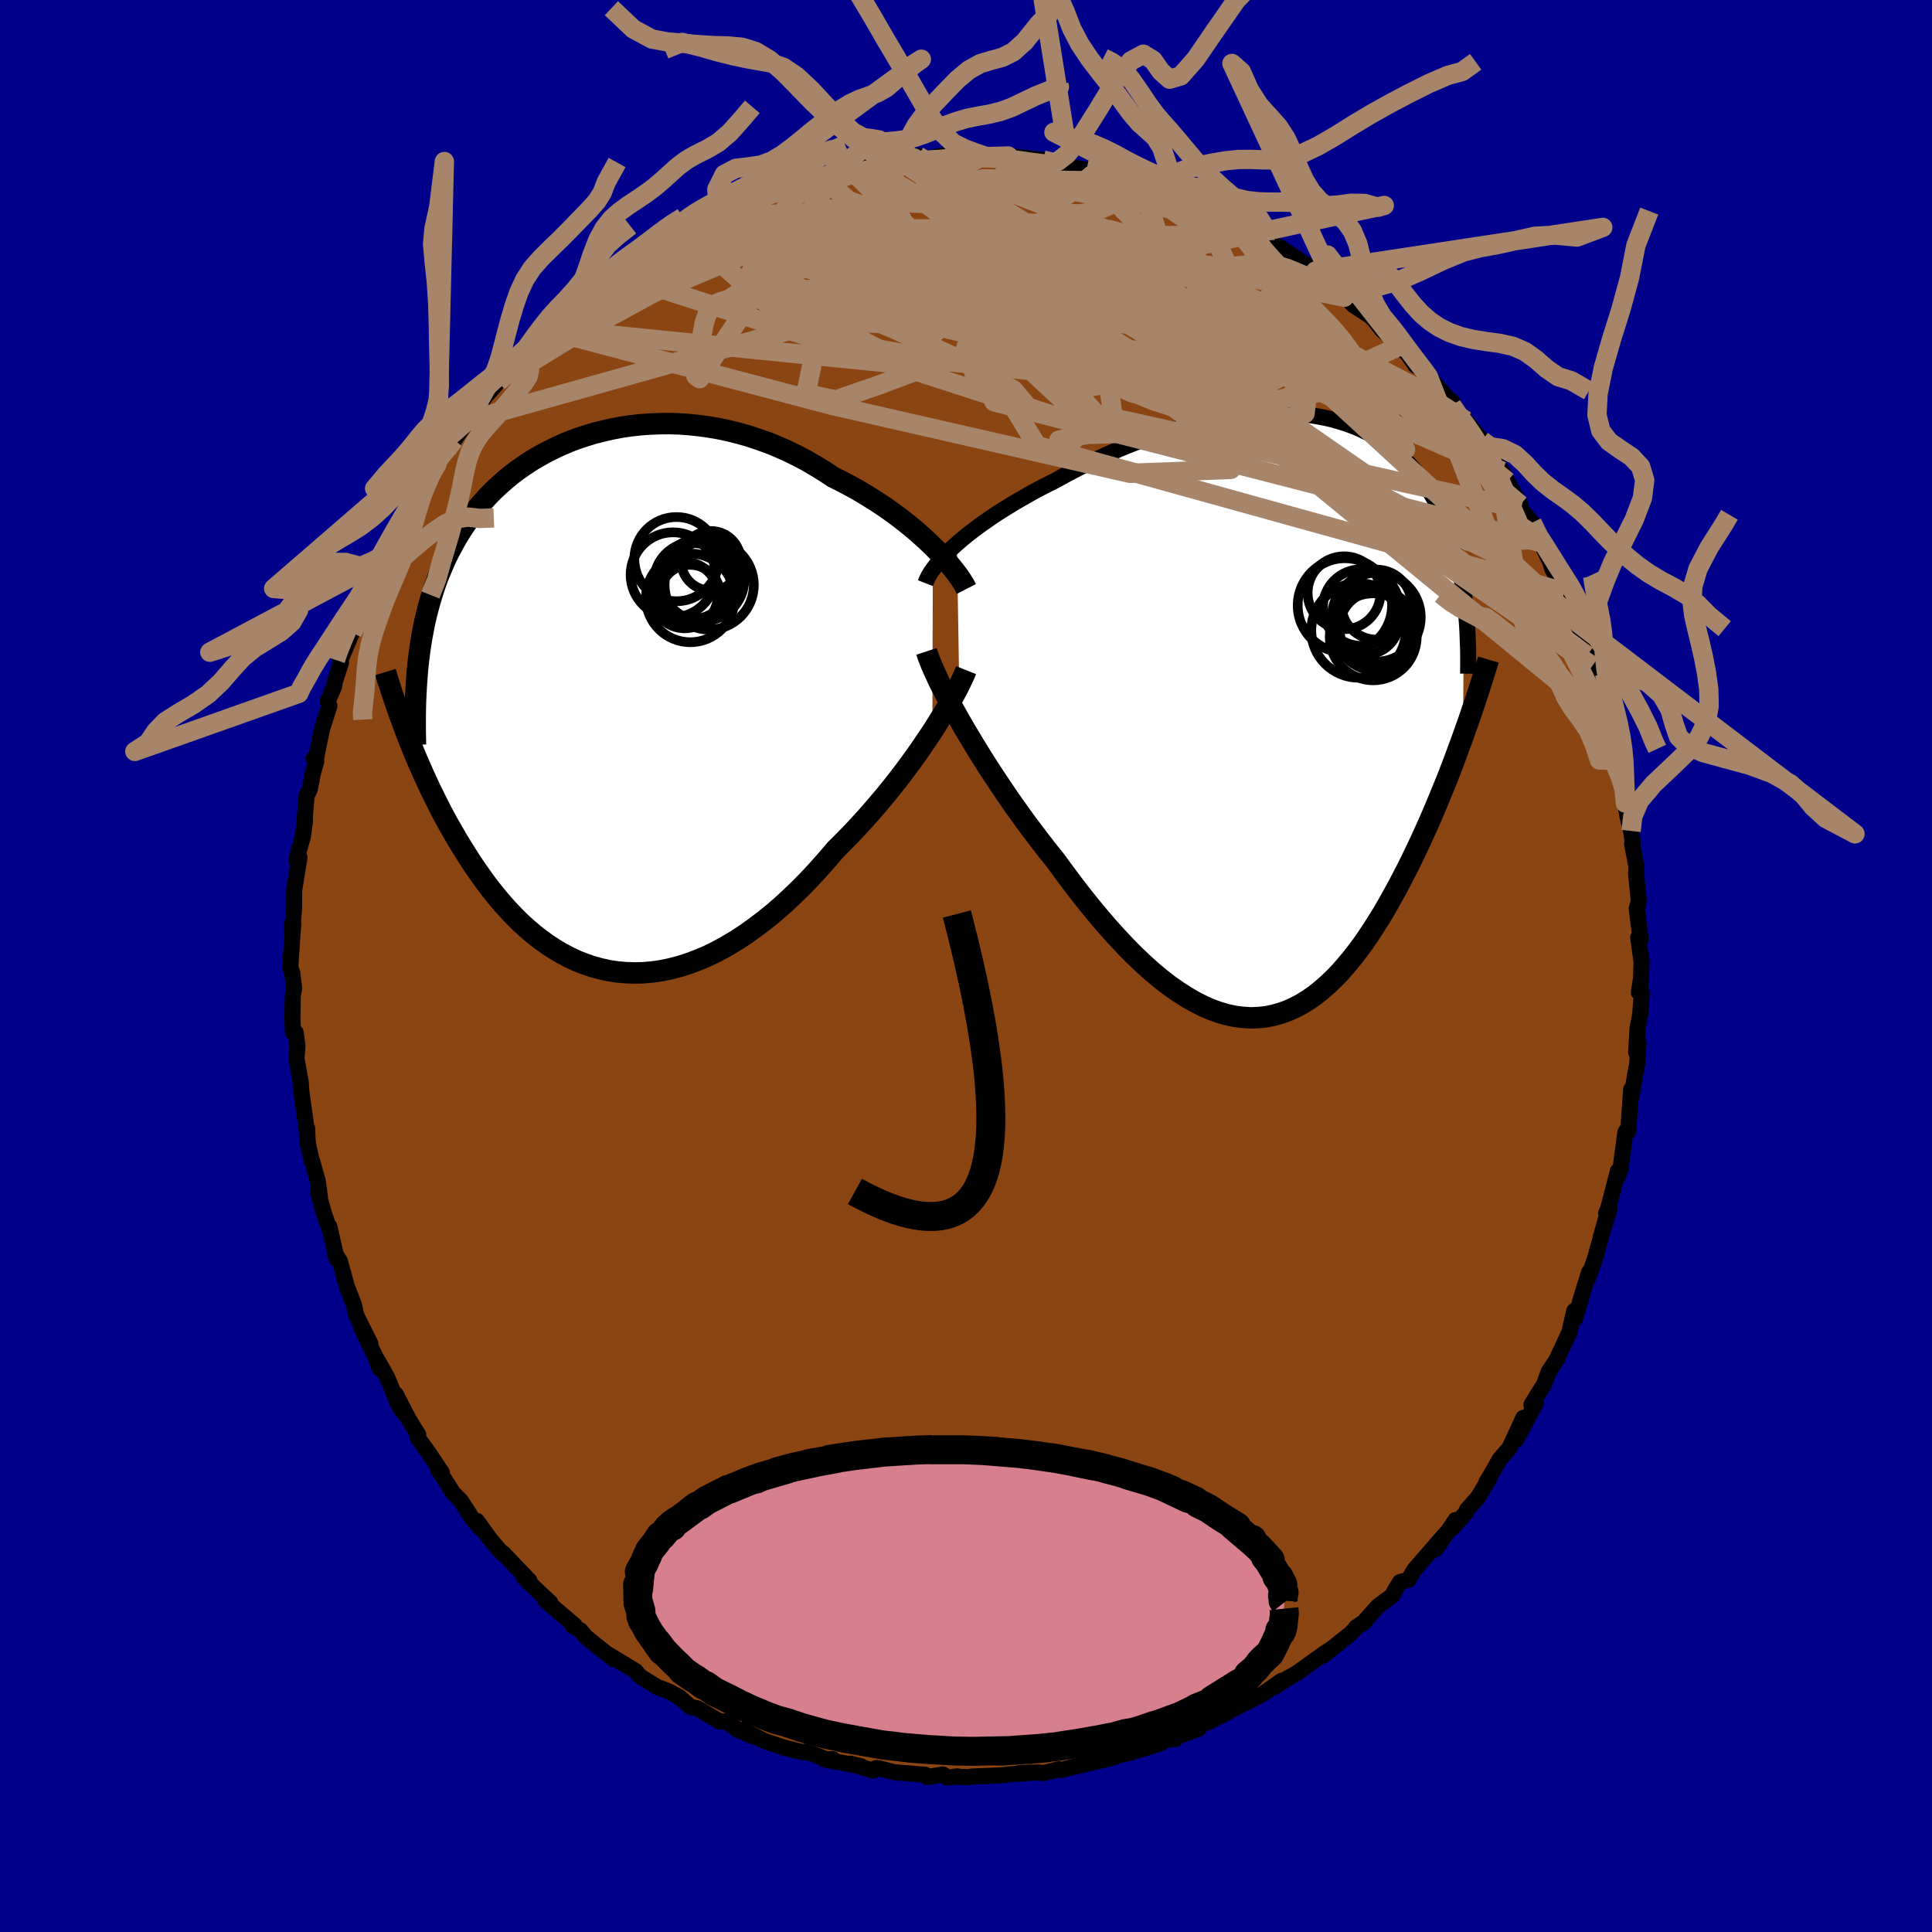 
  <svg viewBox="-100 -100 200 200" xmlns="http://www.w3.org/2000/svg" width="500" height="500" id="face-svg">
    <defs>
      <clipPath id="leftEyeClipPath">
        <polyline points="34.29,-16.09 33.76,-16.6 33.2,-17.11 32.62,-17.63 32.01,-18.14 31.38,-18.65 30.73,-19.15 30.05,-19.65 29.36,-20.14 28.64,-20.62 27.9,-21.09 27.15,-21.55 26.39,-22 25.6,-22.43 24.81,-22.85 24,-23.25 23.09,-23.85 22.16,-24.42 21.22,-24.97 20.25,-25.48 19.27,-25.96 18.28,-26.4 17.28,-26.81 16.26,-27.17 15.24,-27.51 14.21,-27.8 13.18,-28.06 12.15,-28.28 11.11,-28.46 10.08,-28.6 9.04,-28.71 8.02,-28.78 7,-28.81 5.99,-28.8 4.99,-28.76 4,-28.69 3.02,-28.58 2.05,-28.44 1.11,-28.26 0.18,-28.05 -0.74,-27.82 -1.63,-27.55 -2.51,-27.26 -3.36,-26.94 -4.19,-26.59 -5,-26.21 -5.79,-25.81 -6.55,-25.39 -7.29,-24.95 -8,-24.48 -8.69,-24 -9.35,-23.5 -9.99,-22.97 -10.6,-22.43 -11.19,-21.88 -11.75,-21.31 -12.28,-20.72 -12.8,-20.12 -13.28,-19.51 -13.75,-18.88 -14.19,-18.25 -14.61,-17.6 -15.01,-16.95 -15.38,-16.28 -15.74,-15.61 -16.08,-14.93 -16.39,-14.23 -16.69,-13.53 -16.98,-12.82 -17.24,-12.09 -17.48,-11.36 -17.71,-10.61 -17.92,-9.86 -18.12,-9.09 -18.3,-8.32 -18.46,-7.53 -18.61,-6.73 -18.74,-5.93 -18.86,-5.11 -18.96,-4.29 -20.2,3.27 -19.93,3.96 -19.65,4.66 -19.36,5.37 -19.06,6.09 -18.74,6.81 -18.42,7.54 -18.08,8.28 -17.74,9.02 -17.37,9.76 -17,10.51 -16.62,11.26 -16.22,12.01 -15.81,12.76 -15.38,13.5 -14.95,14.25 -14.49,15 -14.02,15.75 -13.54,16.51 -13.04,17.25 -12.52,17.99 -11.99,18.73 -11.44,19.45 -10.87,20.16 -10.28,20.86 -9.67,21.54 -9.05,22.19 -8.41,22.83 -7.74,23.44 -7.06,24.02 -6.36,24.57 -5.64,25.09 -4.91,25.57 -4.15,26.02 -3.38,26.43 -2.59,26.8 -1.78,27.12 -0.96,27.4 -0.12,27.63 0.74,27.82 1.61,27.95 2.49,28.03 3.39,28.06 4.3,28.04 5.22,27.96 6.15,27.83 7.09,27.64 8.04,27.39 9,27.09 9.96,26.73 10.93,26.32 11.9,25.85 12.87,25.32 13.85,24.74 14.82,24.11 15.79,23.42 16.76,22.69 17.73,21.91 18.69,21.08 19.64,20.2 20.58,19.29 21.51,18.34 22.43,17.35 23.33,16.33 24.22,15.29 24.99,14.52 25.76,13.74 26.51,12.94 27.25,12.13 27.98,11.31 28.69,10.48 29.39,9.65 30.07,8.81 30.73,7.97 31.37,7.13 31.99,6.29 32.59,5.46 33.16,4.64 33.71,3.83 34.24,3.04" />
      </clipPath>
      <clipPath id="rightEyeClipPath">
        <polyline points="-33.35,-17.75 -32.83,-18.2 -32.28,-18.65 -31.7,-19.1 -31.1,-19.55 -30.47,-20 -29.82,-20.45 -29.15,-20.9 -28.45,-21.34 -27.74,-21.78 -27,-22.22 -26.25,-22.65 -25.49,-23.08 -24.71,-23.5 -23.91,-23.91 -23.11,-24.31 -22.19,-24.82 -21.25,-25.32 -20.3,-25.81 -19.33,-26.28 -18.35,-26.74 -17.35,-27.19 -16.35,-27.62 -15.34,-28.03 -14.32,-28.42 -13.3,-28.78 -12.28,-29.13 -11.25,-29.46 -10.23,-29.75 -9.21,-30.03 -8.2,-30.28 -7.19,-30.5 -6.19,-30.7 -5.19,-30.86 -4.21,-31 -3.25,-31.11 -2.29,-31.2 -1.35,-31.25 -0.43,-31.27 0.48,-31.26 1.37,-31.23 2.24,-31.16 3.09,-31.07 3.92,-30.94 4.72,-30.79 5.51,-30.61 6.27,-30.39 7.01,-30.16 7.73,-29.89 8.42,-29.6 9.08,-29.28 9.73,-28.94 10.34,-28.57 10.94,-28.18 11.51,-27.76 12.05,-27.32 12.57,-26.87 13.07,-26.39 13.55,-25.89 14,-25.38 14.43,-24.85 14.84,-24.3 15.23,-23.74 15.59,-23.17 15.94,-22.58 16.27,-21.99 16.59,-21.38 16.88,-20.76 17.16,-20.12 17.42,-19.47 17.67,-18.81 17.89,-18.13 18.11,-17.44 18.3,-16.74 18.48,-16.03 18.65,-15.31 18.8,-14.58 18.93,-13.83 19.06,-13.08 19.16,-12.32 19.03,2.24 18.71,3.11 18.39,3.98 18.06,4.87 17.72,5.76 17.37,6.66 17,7.56 16.63,8.47 16.25,9.38 15.86,10.3 15.46,11.22 15.05,12.13 14.63,13.05 14.2,13.96 13.77,14.86 13.32,15.77 12.85,16.68 12.38,17.58 11.89,18.48 11.39,19.38 10.88,20.27 10.35,21.14 9.81,21.99 9.26,22.83 8.7,23.65 8.12,24.43 7.53,25.19 6.92,25.92 6.31,26.62 5.67,27.28 5.03,27.89 4.37,28.47 3.7,29 3.01,29.48 2.32,29.91 1.6,30.28 0.88,30.61 0.14,30.87 -0.61,31.08 -1.37,31.23 -2.14,31.31 -2.93,31.34 -3.73,31.29 -4.54,31.19 -5.36,31.02 -6.19,30.78 -7.03,30.48 -7.88,30.11 -8.74,29.67 -9.61,29.17 -10.49,28.6 -11.38,27.98 -12.27,27.29 -13.17,26.54 -14.07,25.73 -14.98,24.86 -15.89,23.94 -16.8,22.97 -17.72,21.95 -18.63,20.89 -19.55,19.78 -20.46,18.64 -21.37,17.46 -22.27,16.25 -23.17,15.02 -23.92,14.09 -24.65,13.15 -25.38,12.19 -26.11,11.22 -26.82,10.24 -27.52,9.26 -28.2,8.27 -28.87,7.28 -29.53,6.29 -30.17,5.31 -30.79,4.33 -31.39,3.36 -31.96,2.41 -32.52,1.48 -33.05,0.56" />
      </clipPath>
      <filter id="fuzzy">
        <feTurbulence id="turbulence" baseFrequency="0.05" numOctaves="3" type="noise" result="noise" />
        <feDisplacementMap in="SourceGraphic" in2="noise" scale="2" />
      </filter>
      <linearGradient id="rainbowGradient" x1="0%" y1="0%" x2="100%" y2="0%">
        <stop offset="0%" style="stop-color: rgb(233, 236, 239); stop-opacity: 1" />
        <stop offset="50%" style="stop-color: rgb(123, 104, 238); stop-opacity: 1" />
        <stop offset="100%" style="stop-color: rgb(144, 238, 144); stop-opacity: 1" />
      </linearGradient>
    </defs>
    <rect x="-100" y="-100" width="100%" height="100%" fill="rgb(0, 0, 139)" />
    <polyline id="faceContour" points="69.88,1.27 69.65,2.73 69.76,2.03 69.95,2.81 69.79,5.06 69.52,6.42 69.37,8.94 69.62,8.01 69.48,10.16 69.24,11.42 68.89,13.52 68.86,12.78 68.55,17.12 68.47,16.9 68.26,17.2 67.75,21.04 67.45,21.86 67.49,21.22 66.47,25.14 66.27,25.59 66.62,25.14 65.71,28.06 66.24,26.22 65.09,30.36 64.37,32.37 64.37,32.16 64.5,31.7 63.86,33.76 63.04,36.51 62.96,35.71 62.47,37.89 61.13,40.76 61.2,40.67 60.32,41.99 59.85,43.3 59.19,44.34 58.53,45.43 58.99,45.26 56.95,49.03 57.69,46.78 56.26,49.89 55.25,51.05 54.37,52.61 53.86,53.46 54.17,53.04 53.03,54.97 51.85,56.3 51.75,56.59 50.29,58.22 50.67,57.36 48.64,60.36 49.7,58.71 46.46,62.44 46.22,62.81 45.8,63.54 44.93,63.77 44.37,64.68 44.13,65.18 42.65,66.27 41.02,68.09 41.31,67.84 40.38,68.46 40.29,68.63 39.69,69.21 36.94,71.4 37.71,70.76 37.13,71.13 34.22,73.22 33.21,73.78 31.99,74.6 32.67,73.99 31.12,75.08 30.63,75.41 29.55,75.96 26.92,77.29 27.25,77.18 25.12,78.23 24.36,78.56 24.07,78.96 21.63,79.85 21.66,80.02 21.25,80.02 19.27,80.49 20.2,80.45 16.89,81.47 15.66,81.72 15.28,81.91 14.48,82.13 11.6,82.8 11.82,82.73 9.82,83.24 9.63,83.15 8.04,83.55 7.54,83.49 5.59,83.53 6.77,83.52 4.65,83.67 3.73,83.78 0.55,83.91 0.29,83.97 -0.63,83.94 -0.92,83.89 -1.93,84.02 -2.4,83.69 -4.02,83.96 -4.24,83.72 -7.43,83.46 -9.02,83.05 -9.32,83.03 -9.61,83.3 -11.96,82.58 -10.85,82.85 -14.59,82.16 -13.79,82.11 -14.54,82.1 -15.64,81.65 -16.6,81.33 -16.86,81.4 -18.84,80.91 -20.83,80.24 -23.13,79.07 -22.05,79.74 -23.72,79.02 -24.07,78.69 -24.89,78.19 -25.51,78.21 -27.77,76.86 -28.53,76.7 -29.66,75.69 -30.73,75.11 -31.91,74.65 -31.99,74.63 -33.75,73.53 -34.21,72.98 -36.94,71.33 -36.46,71.76 -38.32,70.29 -38.78,69.92 -39.37,69.43 -39.91,68.78 -40.71,68.31 -40.52,68.25 -43.55,65.67 -43.03,65.9 -44.1,64.91 -45.73,63.34 -45.19,63.64 -47.92,60.78 -48.04,60.77 -49.2,59.42 -50.63,57.44 -50,58.42 -50.38,58.06 -51.1,57.21 -52.28,55.37 -53.1,54.55 -54.28,52.68 -54.65,52.17 -54.26,52.45 -55.5,50.58 -56.77,48.8 -56.71,48.51 -57.63,47.04 -59.03,44.34 -58.04,46.46 -58.71,45.53 -59.93,42.57 -61,40.68 -60.73,41.61 -61.16,40.4 -62.62,37.4 -61.65,39.11 -63.13,36.15 -63.36,35.06 -64.1,33.16 -64.82,30.54 -65.32,29.77 -65.14,30.34 -65.9,26.98 -65.9,27.23 -66.48,25.58 -67.08,23.4 -66.88,23.9 -67.11,22.23 -67.83,19.73 -68.11,18.47 -68.16,17.96 -68.2,16.82 -68.24,17.02 -68.81,12.94 -68.86,12.07 -69.23,10.02 -69.31,9.51 -69.2,8.32 -69.39,6.89 -69.67,6.88 -69.73,5.45 -69.69,3.07 -69.55,2.28 -69.75,0.68 -69.94,0.21 -69.88,-1 -69.64,-4.42 -69.75,-4.45 -69.76,-3.47 -69.56,-5.95 -69.55,-7.84 -69.13,-10.47 -68.99,-11.22 -69.33,-10.99 -68.66,-13.34 -68.43,-14.99 -68.45,-15.39 -68.26,-17.62 -67.93,-18.3 -67.59,-20.05 -67.26,-21.18 -67.53,-21.45 -67.29,-21.46 -66.66,-24.55 -65.9,-26.92 -66.07,-27.41 -65.41,-28.93 -65.34,-29.42 -64.7,-31.42 -64.77,-31.65 -63.51,-34.63 -63.53,-34.5 -63.28,-35.86 -62.75,-36.55 -61.3,-39.63 -61.01,-40.32 -61,-40.7 -61.04,-40.88 -60.51,-41.93 -59.48,-43.6 -58.48,-45.26 -57.84,-46.7 -56.78,-48.59 -56.24,-49.67 -55.57,-50.82 -55.73,-50.41 -54.76,-51.97 -54.47,-52.64 -53.24,-53.92 -52.97,-54.46 -52.85,-54.66 -51.75,-56.18 -51.59,-56.45 -50.04,-58.49 -50.41,-58.21 -48.42,-60.48 -47.49,-60.96 -46.07,-62.65 -46.28,-62.58 -46.72,-62.32 -45.35,-63.7 -42.75,-65.92 -43.18,-65.79 -42.52,-66.24 -41.65,-66.98 -39.86,-68.46 -39.88,-68.71 -36.82,-71.44 -37.21,-70.9 -36.17,-71.59 -34.76,-72.54 -33.4,-73.62 -35.02,-72.48 -32.34,-74.48 -31.23,-75.25 -30.13,-75.43 -28.8,-76.17 -29.41,-76.23 -28.39,-76.7 -27.48,-76.88 -25.66,-78.04 -25.7,-78.19 -23.94,-78.7 -22.58,-79.44 -21.36,-79.94 -19.95,-80.21 -19.51,-80.67 -17.47,-81.19 -16.44,-81.68 -17.79,-81.06 -13.51,-82.13 -14.78,-81.83 -12.18,-82.7 -10.67,-83.01 -9.99,-83.12 -10.27,-82.89 -8.42,-83.42 -8.15,-83.15 -6.76,-83.31 -5.39,-83.65 -4.97,-83.86 -4.11,-83.54 -2.48,-83.88 -2.85,-83.75 1.41,-83.68 0.17,-84.04 2.13,-83.79 2.88,-83.79 4.82,-83.51 4.37,-83.85 6.2,-83.64 7.99,-83.43 9.83,-82.92 8.77,-83.2 9.09,-83.05 12.47,-82.41 13.11,-82.49 14.04,-82.15 15.6,-81.73 16.24,-81.4 18.21,-81 17.55,-81.19 20,-80.31 19.06,-80.54 21.01,-80.15 21.89,-79.45 23.31,-79.11 24.35,-78.75 24.75,-78.44 27.52,-77.22 27.46,-77.09 29.12,-76.23 29.75,-75.92 30.62,-75.7 30.94,-75.11 32.62,-74.33 34.44,-73.01 33.37,-73.83 36.46,-71.72 35.3,-72.26 36.18,-71.94 39.16,-69.23 38.46,-69.93 39.14,-69.44 40.1,-68.42 41.78,-67.32 42.23,-66.91 43.09,-65.81 45.7,-63.67 44.82,-64.14 45.71,-63.35 46.54,-62.15 47.48,-61.63 47.86,-61.03 49.94,-58.67 50.34,-58.39 49.6,-58.78 51.31,-56.69 51.74,-56.45 53.42,-54.38 54.21,-52.88 53.84,-53.6 55.49,-51.23 56.04,-50.17 57.38,-47.74 57.47,-47.32 57.35,-47.39 58.6,-45.89 59.48,-43.84 59.45,-43.95 60.5,-41.78 60.67,-41.15 61.95,-38.72 61.63,-39.45 62.81,-37.12 62.55,-37.57 63.7,-34.29 63.55,-35.35 64.19,-32.57 64.28,-32.15 64.84,-31.07 65.39,-29.07 65.42,-28.87 65.55,-28.41 66.66,-25.05 67.02,-24 67.48,-20.94 67.7,-21.26 67.62,-20.29 68.01,-19.54 68.25,-18.67 68.26,-16.86 68.49,-15.4 68.85,-13.98 69.01,-12.9 68.96,-12.6 69.4,-10.31 69.36,-9.59 69.63,-6.93 69.6,-6.52 69.43,-5.93 69.84,-2.74 69.59,-2.93 69.93,-0.44 69.88,1.27 69.65,2.73" fill="rgb(139, 69, 19)" stroke="black" stroke-width="1.667" stroke-linejoin="round" filter="url(#fuzzy)" />
    <g transform="translate(32.41 -25.97)">
      <polyline id="rightCountour" points="-33.35,-17.75 -32.83,-18.2 -32.28,-18.65 -31.7,-19.1 -31.1,-19.55 -30.47,-20 -29.82,-20.45 -29.15,-20.9 -28.45,-21.34 -27.74,-21.78 -27,-22.22 -26.25,-22.65 -25.49,-23.08 -24.71,-23.5 -23.91,-23.91 -23.11,-24.31 -22.19,-24.82 -21.25,-25.32 -20.3,-25.81 -19.33,-26.28 -18.35,-26.74 -17.35,-27.19 -16.35,-27.62 -15.34,-28.03 -14.32,-28.42 -13.3,-28.78 -12.28,-29.13 -11.25,-29.46 -10.23,-29.75 -9.21,-30.03 -8.2,-30.28 -7.19,-30.5 -6.19,-30.7 -5.19,-30.86 -4.21,-31 -3.25,-31.11 -2.29,-31.2 -1.35,-31.25 -0.43,-31.27 0.48,-31.26 1.37,-31.23 2.24,-31.16 3.09,-31.07 3.92,-30.94 4.72,-30.79 5.51,-30.61 6.27,-30.39 7.01,-30.16 7.73,-29.89 8.42,-29.6 9.08,-29.28 9.73,-28.94 10.34,-28.57 10.94,-28.18 11.51,-27.76 12.05,-27.32 12.57,-26.87 13.07,-26.39 13.55,-25.89 14,-25.38 14.43,-24.85 14.84,-24.3 15.23,-23.74 15.59,-23.17 15.94,-22.58 16.27,-21.99 16.59,-21.38 16.88,-20.76 17.16,-20.12 17.42,-19.47 17.67,-18.81 17.89,-18.13 18.11,-17.44 18.3,-16.74 18.48,-16.03 18.65,-15.31 18.8,-14.58 18.93,-13.83 19.06,-13.08 19.16,-12.32 19.03,2.24 18.71,3.11 18.39,3.98 18.06,4.87 17.72,5.76 17.37,6.66 17,7.56 16.63,8.47 16.25,9.38 15.86,10.3 15.46,11.22 15.05,12.13 14.63,13.05 14.2,13.96 13.77,14.86 13.32,15.77 12.85,16.68 12.38,17.58 11.89,18.48 11.39,19.38 10.88,20.27 10.35,21.14 9.81,21.99 9.26,22.83 8.7,23.65 8.12,24.43 7.53,25.19 6.92,25.92 6.31,26.62 5.67,27.28 5.03,27.89 4.37,28.47 3.7,29 3.01,29.48 2.32,29.91 1.6,30.28 0.88,30.61 0.14,30.87 -0.61,31.08 -1.37,31.23 -2.14,31.31 -2.93,31.34 -3.73,31.29 -4.54,31.19 -5.36,31.02 -6.19,30.78 -7.03,30.48 -7.88,30.11 -8.74,29.67 -9.61,29.17 -10.49,28.6 -11.38,27.98 -12.27,27.29 -13.17,26.54 -14.07,25.73 -14.98,24.86 -15.89,23.94 -16.8,22.97 -17.72,21.95 -18.63,20.89 -19.55,19.78 -20.46,18.64 -21.37,17.46 -22.27,16.25 -23.17,15.02 -23.92,14.09 -24.65,13.15 -25.38,12.19 -26.11,11.22 -26.82,10.24 -27.52,9.26 -28.2,8.27 -28.87,7.28 -29.53,6.29 -30.17,5.31 -30.79,4.33 -31.39,3.36 -31.96,2.41 -32.52,1.48 -33.05,0.56" fill="white" stroke="white" stroke-width="0" stroke-linejoin="round" filter="url(#fuzzy)" />
    </g>
    <g transform="translate(-37.72 -27.34)">
      <polyline id="leftCountour" points="34.29,-16.09 33.76,-16.6 33.2,-17.11 32.62,-17.63 32.01,-18.14 31.38,-18.65 30.73,-19.15 30.05,-19.65 29.36,-20.14 28.64,-20.62 27.9,-21.09 27.15,-21.55 26.39,-22 25.6,-22.43 24.81,-22.85 24,-23.25 23.09,-23.85 22.16,-24.42 21.22,-24.97 20.25,-25.48 19.27,-25.96 18.28,-26.4 17.28,-26.81 16.26,-27.17 15.24,-27.51 14.21,-27.8 13.18,-28.06 12.15,-28.28 11.11,-28.46 10.08,-28.6 9.04,-28.71 8.02,-28.78 7,-28.81 5.99,-28.8 4.99,-28.76 4,-28.69 3.02,-28.58 2.05,-28.44 1.11,-28.26 0.18,-28.05 -0.74,-27.82 -1.63,-27.55 -2.51,-27.26 -3.36,-26.94 -4.19,-26.59 -5,-26.21 -5.79,-25.81 -6.55,-25.39 -7.29,-24.95 -8,-24.48 -8.69,-24 -9.35,-23.5 -9.99,-22.97 -10.6,-22.43 -11.19,-21.88 -11.75,-21.31 -12.28,-20.72 -12.8,-20.12 -13.28,-19.51 -13.75,-18.88 -14.19,-18.25 -14.61,-17.6 -15.01,-16.95 -15.38,-16.28 -15.74,-15.61 -16.08,-14.93 -16.39,-14.23 -16.69,-13.53 -16.98,-12.82 -17.24,-12.09 -17.48,-11.36 -17.71,-10.61 -17.92,-9.86 -18.12,-9.09 -18.3,-8.32 -18.46,-7.53 -18.61,-6.73 -18.74,-5.93 -18.86,-5.11 -18.96,-4.29 -20.2,3.27 -19.93,3.96 -19.65,4.66 -19.36,5.37 -19.06,6.09 -18.74,6.81 -18.42,7.54 -18.08,8.28 -17.74,9.02 -17.37,9.76 -17,10.51 -16.62,11.26 -16.22,12.01 -15.81,12.76 -15.38,13.5 -14.95,14.25 -14.49,15 -14.02,15.75 -13.54,16.51 -13.04,17.25 -12.52,17.99 -11.99,18.73 -11.44,19.45 -10.87,20.16 -10.28,20.86 -9.67,21.54 -9.05,22.19 -8.41,22.83 -7.74,23.44 -7.06,24.02 -6.36,24.57 -5.64,25.09 -4.91,25.57 -4.15,26.02 -3.38,26.43 -2.59,26.8 -1.78,27.12 -0.96,27.4 -0.12,27.63 0.74,27.82 1.61,27.95 2.49,28.03 3.39,28.06 4.3,28.04 5.22,27.96 6.15,27.83 7.09,27.64 8.04,27.39 9,27.09 9.96,26.73 10.93,26.32 11.9,25.85 12.87,25.32 13.85,24.74 14.82,24.11 15.79,23.42 16.76,22.69 17.73,21.91 18.69,21.08 19.64,20.2 20.58,19.29 21.51,18.34 22.43,17.35 23.33,16.33 24.22,15.29 24.99,14.52 25.76,13.74 26.51,12.94 27.25,12.13 27.98,11.31 28.69,10.48 29.39,9.65 30.07,8.81 30.73,7.97 31.37,7.13 31.99,6.29 32.59,5.46 33.16,4.64 33.71,3.83 34.24,3.04" fill="white" stroke="white" stroke-width="0" stroke-linejoin="round" filter="url(#fuzzy)" />
    </g>
    <g transform="translate(32.41 -25.97)">
      <polyline id="rightUpper" points="-36.61,-13.66 -36.47,-14.02 -36.28,-14.4 -36.05,-14.79 -35.77,-15.18 -35.46,-15.59 -35.11,-16.01 -34.72,-16.44 -34.3,-16.87 -33.84,-17.31 -33.35,-17.75 -32.83,-18.2 -32.28,-18.65 -31.7,-19.1 -31.1,-19.55 -30.47,-20 -29.82,-20.45 -29.15,-20.9 -28.45,-21.34 -27.74,-21.78 -27,-22.22 -26.25,-22.65 -25.49,-23.08 -24.71,-23.5 -23.91,-23.91 -23.11,-24.31 -22.19,-24.82 -21.25,-25.32 -20.3,-25.81 -19.33,-26.28 -18.35,-26.74 -17.35,-27.19 -16.35,-27.62 -15.34,-28.03 -14.32,-28.42 -13.3,-28.78 -12.28,-29.13 -11.25,-29.46 -10.23,-29.75 -9.21,-30.03 -8.2,-30.28 -7.19,-30.5 -6.19,-30.7 -5.19,-30.86 -4.21,-31 -3.25,-31.11 -2.29,-31.2 -1.35,-31.25 -0.43,-31.27 0.48,-31.26 1.37,-31.23 2.24,-31.16 3.09,-31.07 3.92,-30.94 4.72,-30.79 5.51,-30.61 6.27,-30.39 7.01,-30.16 7.73,-29.89 8.42,-29.6 9.08,-29.28 9.73,-28.94 10.34,-28.57 10.94,-28.18 11.51,-27.76 12.05,-27.32 12.57,-26.87 13.07,-26.39 13.55,-25.89 14,-25.38 14.43,-24.85 14.84,-24.3 15.23,-23.74 15.59,-23.17 15.94,-22.58 16.27,-21.99 16.59,-21.38 16.88,-20.76 17.16,-20.12 17.42,-19.47 17.67,-18.81 17.89,-18.13 18.11,-17.44 18.3,-16.74 18.48,-16.03 18.65,-15.31 18.8,-14.58 18.93,-13.83 19.06,-13.08 19.16,-12.32 19.26,-11.55 19.34,-10.77 19.41,-9.99 19.47,-9.19 19.51,-8.39 19.54,-7.58 19.57,-6.77 19.58,-5.95 19.58,-5.12 19.57,-4.29" fill="none" stroke="black" stroke-width="1.667" stroke-linejoin="round" filter="url(#fuzzy)" />
      <polyline id="rightLower" points="-36.5,-6.6 -36.34,-6.11 -36.13,-5.56 -35.88,-4.95 -35.58,-4.29 -35.25,-3.57 -34.87,-2.82 -34.46,-2.02 -34.02,-1.19 -33.55,-0.33 -33.05,0.56 -32.52,1.48 -31.96,2.41 -31.39,3.36 -30.79,4.33 -30.17,5.31 -29.53,6.29 -28.87,7.28 -28.2,8.27 -27.52,9.26 -26.82,10.24 -26.11,11.22 -25.38,12.19 -24.65,13.15 -23.92,14.09 -23.17,15.02 -22.27,16.25 -21.37,17.46 -20.46,18.64 -19.55,19.78 -18.63,20.89 -17.72,21.95 -16.8,22.97 -15.89,23.94 -14.98,24.86 -14.07,25.73 -13.17,26.54 -12.27,27.29 -11.38,27.98 -10.49,28.6 -9.61,29.17 -8.74,29.67 -7.88,30.11 -7.03,30.48 -6.19,30.78 -5.36,31.02 -4.54,31.19 -3.73,31.29 -2.93,31.34 -2.14,31.31 -1.37,31.23 -0.61,31.08 0.14,30.87 0.88,30.61 1.6,30.28 2.32,29.91 3.01,29.48 3.7,29 4.37,28.47 5.03,27.89 5.67,27.28 6.31,26.62 6.92,25.92 7.53,25.19 8.12,24.43 8.7,23.65 9.26,22.83 9.81,21.99 10.35,21.14 10.88,20.27 11.39,19.38 11.89,18.48 12.38,17.58 12.85,16.68 13.32,15.77 13.77,14.86 14.2,13.96 14.63,13.05 15.05,12.13 15.46,11.22 15.86,10.3 16.25,9.38 16.63,8.47 17,7.56 17.37,6.66 17.72,5.76 18.06,4.87 18.39,3.98 18.71,3.11 19.03,2.24 19.33,1.39 19.63,0.55 19.91,-0.28 20.19,-1.1 20.46,-1.91 20.72,-2.71 20.97,-3.49 21.21,-4.25 21.45,-5.01 21.67,-5.75" fill="none" stroke="black" stroke-width="2.222" stroke-linejoin="round" filter="url(#fuzzy)" />
      <circle r="4.6" cx="10.065" cy="-10.133" stroke="black" fill="none" stroke-width="1.0" filter="url(#fuzzy)" clip-path="url(#rightEyeClipPath)" /><circle r="4.882" cx="6.81" cy="-11.358" stroke="black" fill="none" stroke-width="1.0" filter="url(#fuzzy)" clip-path="url(#rightEyeClipPath)" /><circle r="3.472" cx="8.97" cy="-9.748" stroke="black" fill="none" stroke-width="1.0" filter="url(#fuzzy)" clip-path="url(#rightEyeClipPath)" /><circle r="4.196" cx="10" cy="-8.813" stroke="black" fill="none" stroke-width="1.0" filter="url(#fuzzy)" clip-path="url(#rightEyeClipPath)" /><circle r="3.826" cx="10.06" cy="-9.023" stroke="black" fill="none" stroke-width="1.0" filter="url(#fuzzy)" clip-path="url(#rightEyeClipPath)" /><circle r="4.502" cx="9.745" cy="-8.108" stroke="black" fill="none" stroke-width="1.0" filter="url(#fuzzy)" clip-path="url(#rightEyeClipPath)" /><circle r="3.624" cx="10.09" cy="-11.438" stroke="black" fill="none" stroke-width="1.0" filter="url(#fuzzy)" clip-path="url(#rightEyeClipPath)" /><circle r="4.894" cx="8.23" cy="-8.768" stroke="black" fill="none" stroke-width="1.0" filter="url(#fuzzy)" clip-path="url(#rightEyeClipPath)" /><circle r="3.962" cx="8.5" cy="-11.138" stroke="black" fill="none" stroke-width="1.0" filter="url(#fuzzy)" clip-path="url(#rightEyeClipPath)" /><circle r="3.774" cx="6.73" cy="-12.668" stroke="black" fill="none" stroke-width="1.0" filter="url(#fuzzy)" clip-path="url(#rightEyeClipPath)" />
      </g>
    <g transform="translate(-37.72 -27.34)">
      <polyline id="leftUpper" points="37.76,-11.69 37.58,-12.04 37.36,-12.41 37.1,-12.81 36.8,-13.23 36.46,-13.67 36.09,-14.13 35.69,-14.61 35.25,-15.09 34.79,-15.59 34.29,-16.09 33.76,-16.6 33.2,-17.11 32.62,-17.63 32.01,-18.14 31.38,-18.65 30.73,-19.15 30.05,-19.65 29.36,-20.14 28.64,-20.62 27.9,-21.09 27.15,-21.55 26.39,-22 25.6,-22.43 24.81,-22.85 24,-23.25 23.09,-23.85 22.16,-24.42 21.22,-24.97 20.25,-25.48 19.27,-25.96 18.28,-26.4 17.28,-26.81 16.26,-27.17 15.24,-27.51 14.21,-27.8 13.18,-28.06 12.15,-28.28 11.11,-28.46 10.08,-28.6 9.04,-28.71 8.02,-28.78 7,-28.81 5.99,-28.8 4.99,-28.76 4,-28.69 3.02,-28.58 2.05,-28.44 1.11,-28.26 0.18,-28.05 -0.74,-27.82 -1.63,-27.55 -2.51,-27.26 -3.36,-26.94 -4.19,-26.59 -5,-26.21 -5.79,-25.81 -6.55,-25.39 -7.29,-24.95 -8,-24.48 -8.69,-24 -9.35,-23.5 -9.99,-22.97 -10.6,-22.43 -11.19,-21.88 -11.75,-21.31 -12.28,-20.72 -12.8,-20.12 -13.28,-19.51 -13.75,-18.88 -14.19,-18.25 -14.61,-17.6 -15.01,-16.95 -15.38,-16.28 -15.74,-15.61 -16.08,-14.93 -16.39,-14.23 -16.69,-13.53 -16.98,-12.82 -17.24,-12.09 -17.48,-11.36 -17.71,-10.61 -17.92,-9.86 -18.12,-9.09 -18.3,-8.32 -18.46,-7.53 -18.61,-6.73 -18.74,-5.93 -18.86,-5.11 -18.96,-4.29 -19.05,-3.46 -19.12,-2.61 -19.18,-1.76 -19.23,-0.9 -19.27,-0.03 -19.29,0.85 -19.3,1.73 -19.3,2.62 -19.29,3.52 -19.27,4.43" fill="none" stroke="black" stroke-width="2.222" stroke-linejoin="round" filter="url(#fuzzy)" />
      <polyline id="leftLower" points="37.73,-3.29 37.55,-2.84 37.32,-2.35 37.06,-1.8 36.76,-1.21 36.42,-0.58 36.05,0.08 35.64,0.78 35.2,1.51 34.73,2.26 34.24,3.04 33.71,3.83 33.16,4.64 32.59,5.46 31.99,6.29 31.37,7.13 30.73,7.97 30.07,8.81 29.39,9.65 28.69,10.48 27.98,11.31 27.25,12.13 26.51,12.94 25.76,13.74 24.99,14.52 24.22,15.29 23.33,16.33 22.43,17.35 21.51,18.34 20.58,19.29 19.64,20.2 18.69,21.08 17.73,21.91 16.76,22.69 15.79,23.42 14.82,24.11 13.85,24.74 12.87,25.32 11.9,25.85 10.93,26.32 9.96,26.73 9,27.09 8.04,27.39 7.09,27.64 6.15,27.83 5.22,27.96 4.3,28.04 3.39,28.06 2.49,28.03 1.61,27.95 0.74,27.82 -0.12,27.63 -0.96,27.4 -1.78,27.12 -2.59,26.8 -3.38,26.43 -4.15,26.02 -4.91,25.57 -5.64,25.09 -6.36,24.57 -7.06,24.02 -7.74,23.44 -8.41,22.83 -9.05,22.19 -9.67,21.54 -10.28,20.86 -10.87,20.16 -11.44,19.45 -11.99,18.73 -12.52,17.99 -13.04,17.25 -13.54,16.51 -14.02,15.75 -14.49,15 -14.95,14.25 -15.38,13.5 -15.81,12.76 -16.22,12.01 -16.62,11.26 -17,10.51 -17.37,9.76 -17.74,9.02 -18.08,8.28 -18.42,7.54 -18.74,6.81 -19.06,6.09 -19.36,5.37 -19.65,4.66 -19.93,3.96 -20.2,3.27 -20.46,2.58 -20.71,1.91 -20.95,1.25 -21.18,0.59 -21.4,-0.05 -21.61,-0.68 -21.82,-1.3 -22.01,-1.91 -22.2,-2.5 -22.38,-3.09" fill="none" stroke="black" stroke-width="2.222" stroke-linejoin="round" filter="url(#fuzzy)" />
      <circle r="3.436" cx="8.596" cy="-11.053" stroke="black" fill="none" stroke-width="1.0" filter="url(#fuzzy)" clip-path="url(#leftEyeClipPath)" /><circle r="3.084" cx="11.311" cy="-14.608" stroke="black" fill="none" stroke-width="1.0" filter="url(#fuzzy)" clip-path="url(#leftEyeClipPath)" /><circle r="4.256" cx="9.676" cy="-12.333" stroke="black" fill="none" stroke-width="1.0" filter="url(#fuzzy)" clip-path="url(#leftEyeClipPath)" /><circle r="4.59" cx="9.181" cy="-10.768" stroke="black" fill="none" stroke-width="1.0" filter="url(#fuzzy)" clip-path="url(#leftEyeClipPath)" /><circle r="3.936" cx="9.386" cy="-12.513" stroke="black" fill="none" stroke-width="1.0" filter="url(#fuzzy)" clip-path="url(#leftEyeClipPath)" /><circle r="4.36" cx="7.746" cy="-14.778" stroke="black" fill="none" stroke-width="1.0" filter="url(#fuzzy)" clip-path="url(#leftEyeClipPath)" /><circle r="4.322" cx="10.456" cy="-12.683" stroke="black" fill="none" stroke-width="1.0" filter="url(#fuzzy)" clip-path="url(#leftEyeClipPath)" /><circle r="4.396" cx="7.396" cy="-13.158" stroke="black" fill="none" stroke-width="1.0" filter="url(#fuzzy)" clip-path="url(#leftEyeClipPath)" /><circle r="4.618" cx="11.136" cy="-12.103" stroke="black" fill="none" stroke-width="1.0" filter="url(#fuzzy)" clip-path="url(#leftEyeClipPath)" /><circle r="3.13" cx="9.156" cy="-11.058" stroke="black" fill="none" stroke-width="1.0" filter="url(#fuzzy)" clip-path="url(#leftEyeClipPath)" />
    </g>
    <g id="hairs">
      <polyline points="30.62,-75.7 4.24,-75.47 -0.44,-70.99 1.62,-68.1 1.29,-66.2 -0.01,-64.05 0.82,-61.38 3.77,-59.07 6.05,-58.3 4.92,-59.64 -0.21,-62.59 -7.46,-65.94 -13.74,-68.58 -16.51,-69.99 -15.13,-70.2 -11.33,-69.55 -8.25,-68.5 -7.62,-67.64 -6.58,-67.55 -3.31,-69.07 -30.13,-75.43" fill="none" stroke="rgb(167, 133, 106)" stroke-width="2" stroke-linejoin="round" filter="url(#fuzzy)" /><polyline points="57.38,-47.74 36.3,-65.76 23.78,-72.1 11.65,-75.68 2.2,-77.86 -3.69,-78.91 -6.51,-79.03 -7.1,-78.3 -6.37,-76.73 -5.26,-74.53 -4.61,-72.39 -4.89,-71.32 -6.03,-72.01 -7.62,-74.23 -9.34,-76.8 -11.38,-78.33 -14.25,-78.36 -17.81,-77.74 -20.98,-77.86 -29.41,-76.23" fill="none" stroke="rgb(167, 133, 106)" stroke-width="2" stroke-linejoin="round" filter="url(#fuzzy)" /><polyline points="59.48,-43.84 2.91,-58.4 -0.72,-68.06 2.5,-71.39 -0.58,-71.8 -7.79,-71.59 -13.72,-71.23 -15.16,-70.37 -11.95,-68.82 -5.87,-66.91 0.85,-65.28 6.54,-64.51 10.44,-64.95 11.99,-66.64 10.18,-69.31 4.59,-72.24 -2.01,-74.44 -2.91,-75.51 4.39,-77.01 -5.39,-83.65" fill="none" stroke="rgb(167, 133, 106)" stroke-width="2" stroke-linejoin="round" filter="url(#fuzzy)" /><polyline points="-29.41,-76.23 -18.66,-66.89 5.24,-65.96 15.44,-66.69 15.05,-66.62 13.84,-65.04 17.26,-62.38 24.26,-59.94 30.37,-59.12 31.74,-60.61 27.79,-63.74 21.67,-66.42 18.92,-65.95 24.2,-60.61 37.46,-51.64 51.88,-43.99 57.96,-44.1 53.84,-53.6" fill="none" stroke="rgb(167, 133, 106)" stroke-width="2" stroke-linejoin="round" filter="url(#fuzzy)" /><polyline points="18.21,-81 24.94,-59.59 10.99,-62.08 4.43,-65.73 1.29,-66.97 -2.26,-66.32 -5.17,-64.99 -5.58,-64.38 -3.31,-65.52 0.69,-68.42 5.46,-72.07 10.34,-75.04 14.84,-76.23 18.92,-75.16 23.38,-71.81 29.6,-66.25 38.8,-58.04 51.95,-45.97 63.55,-35.35" fill="none" stroke="rgb(167, 133, 106)" stroke-width="2" stroke-linejoin="round" filter="url(#fuzzy)" /><polyline points="56.04,-50.17 47.48,-57.18 42.2,-59.95 35.79,-65.04 31.61,-68.84 31.36,-69.28 34.09,-66.63 36.93,-62.62 36.64,-59.4 31.34,-58.46 21.97,-59.89 12.45,-62.29 7.87,-63.67 11.2,-62.97 20.25,-61.4 27.59,-62.37 25.61,-68.85 16.21,-78.35 17.55,-81.19" fill="none" stroke="rgb(167, 133, 106)" stroke-width="2" stroke-linejoin="round" filter="url(#fuzzy)" /><polyline points="-42.75,-65.92 -7.02,-62.33 -12.18,-64.88 -17.85,-69.22 -17.68,-73.18 -13.3,-75.82 -7.57,-76.37 -2.7,-74.52 0.47,-70.9 2.89,-66.88 7.32,-63.33 16.85,-59.69 31.04,-54.78 41.97,-50.47 34.31,-55.78 -10.27,-82.89" fill="none" stroke="rgb(167, 133, 106)" stroke-width="2" stroke-linejoin="round" filter="url(#fuzzy)" /><polyline points="21.01,-80.15 4.48,-80.6 -0.3,-77.99 4.98,-74.28 13.2,-70.73 20.16,-67.86 23.5,-66.09 22.07,-65.83 16.86,-67.07 10.89,-69.1 7.64,-70.82 8.83,-71.52 13.42,-71.3 18.28,-70.98 20.2,-71.32 17.75,-72.2 11.85,-72.42 5.07,-70.34 0.87,-64.54 7.34,-53.87 61.95,-38.72" fill="none" stroke="rgb(167, 133, 106)" stroke-width="2" stroke-linejoin="round" filter="url(#fuzzy)" /><polyline points="-27.48,-76.88 16.4,-68.18 28.59,-64.19 22.04,-67.08 10.97,-71.5 2.24,-74.35 -2.88,-74.98 -4.01,-73.76 0.11,-70.97 9.73,-66.79 21.71,-61.68 30.1,-56.85 30.16,-53.96 22.62,-53.94 10.02,-56.67 -36.17,-71.59" fill="none" stroke="rgb(167, 133, 106)" stroke-width="2" stroke-linejoin="round" filter="url(#fuzzy)" /><polyline points="64.84,-31.07 20.62,-61.5 4.06,-69.7 -8.62,-67.84 -15.81,-62.88 -16.58,-59.25 -13.48,-58.6 -8.9,-60.18 -3.62,-62.18 2.2,-63.18 8.1,-62.67 13.73,-60.9 19.3,-58.55 24.62,-56.84 27.9,-57.26 27.22,-59.9 22.35,-63.97 -6.76,-83.31" fill="none" stroke="rgb(167, 133, 106)" stroke-width="2" stroke-linejoin="round" filter="url(#fuzzy)" /><polyline points="51.74,-56.45 45.96,-60.2 35.34,-65.72 29.07,-69.19 28.61,-69.41 30.83,-67.49 33.09,-64.86 34.86,-62.32 36.73,-60.02 39.1,-58.06 41.56,-56.69 43.14,-56.25 42.84,-56.99 40.01,-58.84 34.51,-61.43 26.54,-64.18 16.47,-66.47 4.91,-67.98 -6.91,-68.9 -16.7,-69.98 -21.22,-72.12 -17.83,-75.61 -6.66,-79.26 9.33,-80.53 27.52,-77.22" fill="none" stroke="rgb(167, 133, 106)" stroke-width="2" stroke-linejoin="round" filter="url(#fuzzy)" /><polyline points="-39.88,-68.71 -33.1,-71.35 -24.31,-75.81 -20.86,-77.23 -19.34,-75.89 -15.19,-73.39 -7.26,-71.1 1.95,-69.62 8.96,-68.92 12.12,-68.65 12.34,-68.26 11.96,-67.12 13.32,-64.67 17.72,-60.72 24.23,-55.75 27.42,-51.41 16.98,-51 -14.01,-58.07 -43.18,-65.79" fill="none" stroke="rgb(167, 133, 106)" stroke-width="2" stroke-linejoin="round" filter="url(#fuzzy)" /><polyline points="-17.47,-81.19 -21.39,-69.05 -10.34,-70.8 -2.1,-74.7 4.1,-76.96 7.85,-76.86 8.21,-74.96 6.53,-72.32 6.07,-70.02 9.18,-68.78 14.81,-68.77 19.02,-69.4 18.38,-69.17 13.75,-66.07 11.16,-59.7 13.85,-56.74 -12.18,-82.7" fill="none" stroke="rgb(167, 133, 106)" stroke-width="2" stroke-linejoin="round" filter="url(#fuzzy)" /><polyline points="44.82,-64.14 32.31,-58.43 9.8,-65.91 -5.77,-71.56 -16.32,-72.64 -21.76,-70.94 -20.22,-68.73 -11.84,-67.24 -0.27,-66.94 8.97,-67.95 11.71,-70.12 7.69,-72.79 1.02,-74.77 -1.96,-74.82 3.34,-72.38 14.39,-68.24 14.83,-65.88 -31.23,-75.25" fill="none" stroke="rgb(167, 133, 106)" stroke-width="2" stroke-linejoin="round" filter="url(#fuzzy)" /><polyline points="64.28,-32.15 30.85,-57.24 26.21,-61.1 22.92,-60.47 18.6,-60.01 16.58,-60.37 18.6,-60.88 23.31,-61.23 28.08,-61.61 31.11,-62.27 32.05,-63.21 31.46,-64.24 30.07,-65.19 28.28,-66.12 26.21,-67.15 23.75,-68.28 20.63,-69.31 16.56,-69.94 12.49,-69.81 13.52,-67.98 29.41,-62.59 55.49,-51.23" fill="none" stroke="rgb(167, 133, 106)" stroke-width="2" stroke-linejoin="round" filter="url(#fuzzy)" /><polyline points="-22.58,-79.44 -18.15,-69.1 -5.32,-69.29 -1.15,-70.15 1.82,-67.75 8.46,-63.27 17.17,-59.34 23.53,-57.71 24.51,-58.68 20.54,-61.53 15.04,-64.96 12.08,-67.75 13.69,-69.37 18.08,-70.48 20.18,-72.47 14.93,-76.09 3.66,-80.45 4.37,-83.85" fill="none" stroke="rgb(167, 133, 106)" stroke-width="2" stroke-linejoin="round" filter="url(#fuzzy)" /><polyline points="-32.34,-74.48 3.07,-76.41 18.51,-75.56 23.18,-74.5 24.11,-72.91 23.84,-71.47 22.14,-71.24 18.58,-72.46 14.08,-74.41 10.76,-75.95 10.46,-76.26 13.26,-75.2 16.91,-73.39 17.76,-71.95 12.77,-71.84 1.61,-73.13 -12.84,-74.41 -26.67,-73.26 -38.24,-68.34 -46.07,-62.65" fill="none" stroke="rgb(167, 133, 106)" stroke-width="2" stroke-linejoin="round" filter="url(#fuzzy)" /><polyline points="-30.13,-75.43 10.74,-71.82 30.12,-64.68 32.09,-60.7 24.77,-60.68 15.63,-63.61 8.55,-67.78 4.04,-71.67 1.1,-74.4 -1.24,-75.75 -3.39,-75.79 -5.5,-74.72 -7.76,-72.78 -10.21,-70.32 -12.21,-67.78 -12.29,-65.56 -9.01,-63.85 -2.24,-62.61 6.19,-61.69 12.99,-60.86 14.83,-59.68 15.24,-56.74 57.47,-47.32" fill="none" stroke="rgb(167, 133, 106)" stroke-width="2" stroke-linejoin="round" filter="url(#fuzzy)" /><polyline points="17.55,-81.19 1.8,-81.49 -7.28,-79.36 -15.23,-76.34 -19.94,-73.4 -20.35,-70.74 -16.42,-68.68 -9.22,-67.83 -1.03,-68.53 5.54,-70.55 8.81,-73.16 8.9,-75.46 7.45,-76.74 6.56,-76.75 7.41,-75.94 9.67,-75.26 12.08,-75.43 13.47,-75.97 11.54,-75.01 -2.93,-70.11 -51.59,-56.45" fill="none" stroke="rgb(167, 133, 106)" stroke-width="2" stroke-linejoin="round" filter="url(#fuzzy)" /><polyline points="1.41,-83.68 -9.77,-77.19 -1.01,-69.31 5.71,-63.57 8.58,-60.7 12.28,-59.86 17.61,-60.76 21.88,-63.23 23.34,-66.49 23.22,-69.09 24.02,-69.67 26.41,-68.06 27.74,-65.93 24.34,-65.68 18.11,-66.74 23.86,-60.14 66.66,-25.05" fill="none" stroke="rgb(167, 133, 106)" stroke-width="2" stroke-linejoin="round" filter="url(#fuzzy)" /><polyline points="-28.8,-76.17 -13.04,-72.19 7.94,-70.56 19.17,-69.09 20.99,-67.5 16.19,-67.1 9.1,-67.83 4.2,-68.3 4.37,-67.39 9.86,-65.19 18.52,-62.75 26.9,-61.13 31.51,-60.85 30.16,-61.69 23.01,-63.04 13.33,-64.27 6.8,-65.56 6.83,-68.88 6.48,-76.72 -4.97,-83.86" fill="none" stroke="rgb(167, 133, 106)" stroke-width="2" stroke-linejoin="round" filter="url(#fuzzy)" /><polyline points="-47.49,-60.96 -47.06,-61.25 -41.41,-64.73 -32.33,-69.69 -22.3,-73.92 -11.94,-76.29 -1.01,-76.32 10.39,-73.98 21.4,-69.79 30.41,-64.81 35.47,-60.3 35.1,-57.2 29.27,-55.72 20.3,-55.3 12.48,-55.02 9.62,-54.44 11.24,-54.54 10.89,-57.75 1.9,-66.14 -10.03,-77.34 -6.76,-83.31" fill="none" stroke="rgb(167, 133, 106)" stroke-width="2" stroke-linejoin="round" filter="url(#fuzzy)" /><polyline points="-36.71,-99.15 -34.44,-97 -32.52,-95.96 -30.9,-95.66 -29.31,-95.52 -27.7,-95.38 -26.12,-95.28 -24.62,-95.24 -23.18,-95.11 -21.77,-94.67 -20.33,-93.8 -18.85,-92.49 -17.32,-90.93 -15.79,-89.36 -14.3,-87.94 -12.91,-86.73 -11.65,-85.69 -10.54,-84.8 -9.56,-84.1 -8.65,-83.65 -7.7,-83.46 -6.64,-83.49 -5.39,-83.65 -8.15,-83.15 -6.95,-83.85 -6.01,-85.45 -5.16,-87.01 -4.25,-88.24 -3.23,-89.34 -2.09,-90.54 -0.9,-91.76 0.3,-92.76 1.47,-93.41 2.62,-93.76 3.75,-94.06 4.88,-94.62 6.08,-95.7 7.57,-97.56 9.53,-99.48" fill="none" stroke="rgb(167, 133, 106)" stroke-width="2" stroke-linejoin="round" filter="url(#fuzzy)" /><polyline points="-8.15,-83.15 -9,-85.52 -9.79,-85.65 -10.62,-85.75 -11.66,-86.32 -12.96,-87.45 -14.46,-89.01 -16.01,-90.68 -17.5,-92.09 -18.86,-93.01 -20.13,-93.47 -21.38,-93.69 -22.71,-93.93 -24.16,-94.24 -25.73,-94.63 -27.47,-95.13 -29.38,-95.61 -31.19,-94.88" fill="none" stroke="rgb(167, 133, 106)" stroke-width="2" stroke-linejoin="round" filter="url(#fuzzy)" /><polyline points="68.85,-13.98 69.02,-15.47 69.71,-17.1 71.17,-18.83 72.96,-20.52 74.62,-22.12 75.89,-23.68 76.64,-25.26 76.93,-26.92 76.89,-28.65 76.65,-30.39 76.33,-32.04 75.98,-33.56 75.63,-34.97 75.33,-36.33 75.16,-37.74 75.24,-39.3 75.78,-41.13 76.93,-43.33 78.45,-45.72 79.03,-46.71" fill="none" stroke="rgb(167, 133, 106)" stroke-width="2" stroke-linejoin="round" filter="url(#fuzzy)" /><polyline points="-12.18,-82.7 -13.75,-82.09 -14.81,-81.6 -15.78,-81.08 -16.67,-80.47 -17.52,-79.73 -18.37,-78.84 -19.21,-77.77 -20.04,-76.48 -20.81,-75 -21.54,-73.4 -22.25,-71.84 -22.97,-70.51 -23.73,-69.56 -24.54,-69.03 -25.35,-68.78 -26.07,-68.49 -26.64,-67.86 -27.07,-66.68 -27.41,-64.94 -27.73,-62.88 -27.95,-61.06 -27.58,-60.8 -13.51,-82.13 -13.21,-80.15 -12.08,-79.2 -10.97,-78.82 -10.05,-78.78 -9.22,-78.77 -8.41,-78.75 -7.57,-78.82 -6.71,-79.01 -5.84,-79.21 -4.96,-79.2 -4.04,-78.83 -3.08,-78.1 -2.07,-77.13 -1.04,-76.08 -0.02,-75.16 0.98,-74.45 1.94,-73.92 2.85,-73.43 3.73,-72.85 4.64,-72.21 5.67,-71.61 6.91,-70.97 8.28,-69.86" fill="none" stroke="rgb(167, 133, 106)" stroke-width="2" stroke-linejoin="round" filter="url(#fuzzy)" /><polyline points="9.62,-91.22 9.67,-91.01 8.56,-90.61 7.19,-90.06 5.88,-89.43 4.67,-88.86 3.52,-88.45 2.39,-88.18 1.25,-87.98 0.11,-87.75 -1.04,-87.41 -2.17,-87 -3.26,-86.54 -4.31,-86.12 -5.31,-85.78 -6.29,-85.54 -7.25,-85.41 -8.19,-85.33 -9.08,-85.22 -9.93,-84.99 -10.75,-84.52 -11.63,-83.83 -12.64,-83.09 -13.6,-82.51 -13.51,-82.13 -25.66,-78.04 -25.79,-80.41 -25.02,-81.95 -23.83,-82.57 -22.51,-82.73 -21.25,-82.91 -20.11,-83.33 -19.08,-83.94 -18.11,-84.65 -17.14,-85.42 -16.15,-86.24 -15.11,-87.07 -14.05,-87.9 -13,-88.65 -11.99,-89.27 -11.03,-89.72 -10.1,-90.05 -9.18,-90.38 -8.23,-90.92 -7.25,-91.77 -6.3,-92.72 -5.42,-93.37 -4.62,-93.87 -28.8,-76.17 -28.78,-76.15 -28,-75.9 -26.9,-75.62 -25.72,-75.45 -24.53,-75.38 -23.33,-75.39 -22.14,-75.53 -20.98,-75.76 -19.85,-76.01 -18.76,-76.17 -17.7,-76.21 -16.69,-76.13 -15.72,-76.02 -14.77,-75.96 -13.77,-75.99 -12.71,-75.95 -11.14,-75.67 56.54,-41.8 57.49,-40.35 58.26,-39.23 58.98,-38.29 59.66,-37.44 60.31,-36.61 60.93,-35.74 61.5,-34.81 62.02,-33.84 62.52,-32.85 63.02,-31.84 63.54,-30.83 64.06,-29.79 64.58,-28.69 65.06,-27.48 65.52,-26.16 65.95,-24.76 66.36,-23.36 66.77,-22.08 67.15,-20.99 67.52,-20.09 67.85,-19.25 68.13,-18.26 68.26,-16.86 68.26,-16.86 68.22,-18.28 68.18,-19.34 68.15,-20.27 68.1,-21.26 67.99,-22.44 67.79,-23.8 67.49,-25.27 67.13,-26.75 66.77,-28.16 66.46,-29.49 66.24,-30.76 66.1,-32.02 66,-33.28 65.89,-34.54 65.72,-35.76 65.48,-36.97 65.23,-38.17 65.03,-39.36 64.87,-40.35 64.8,-40.5" fill="none" stroke="rgb(167, 133, 106)" stroke-width="2" stroke-linejoin="round" filter="url(#fuzzy)" /><polyline points="-12.51,-85 -14.12,-84.31 -15.22,-83.79 -16.24,-83.33 -17.2,-82.91 -18.17,-82.48 -19.18,-82.04 -20.25,-81.57 -21.35,-81.04 -22.47,-80.47 -23.59,-79.88 -24.68,-79.29 -25.73,-78.72 -26.72,-78.19 -27.63,-77.68 -28.47,-77.18 -29.26,-76.67 -30.05,-76.13 -30.87,-75.53 -31.77,-74.89 -32.7,-74.22 -33.55,-73.57 -34.28,-73 -35.02,-72.41 -36.17,-71.59 -36.82,-71.44 -36.77,-71.52 -36.14,-72.05 -35.34,-72.64 -34.55,-73.22 -33.72,-73.8 -32.84,-74.39 -31.93,-75.01 -31.05,-75.65 -30.23,-76.29 -29.45,-76.91 -28.68,-77.5 -27.85,-78.05 -26.95,-78.58 -25.97,-79.11 -24.91,-79.64 -23.8,-80.19 -22.66,-80.77 -21.52,-81.36 -20.41,-81.94 -19.34,-82.47 -18.34,-82.94 -17.42,-83.32 -16.36,-83.7 -13.9,-84.5 -41.65,-66.98 -42.52,-66.62 -43.22,-66.12 -44.01,-65.4 -44.85,-64.58 -45.66,-63.8 -46.44,-63.11 -47.23,-62.46 -48.08,-61.8 -49,-61.09 -49.97,-60.34 -50.94,-59.56 -51.89,-58.8 -52.81,-58.09 -53.69,-57.43 -54.52,-56.8 -55.29,-56.16 -56,-55.47 -56.64,-54.71 -57.25,-53.94 -57.86,-53.2 -58.48,-52.5 -59.18,-51.76 -60.06,-50.81 -61.22,-49.43 -43.18,-65.79 -42.52,-66.47 -41.66,-67.39 -40.69,-68.42 -39.66,-69.46 -38.63,-70.43 -37.67,-71.3 -36.77,-72.07 -35.93,-72.74 -35.13,-73.34 -34.35,-73.9 -33.53,-74.5 -32.6,-75.2 -31.54,-76.01 -30.45,-76.79 -29.31,-77.51" fill="none" stroke="rgb(167, 133, 106)" stroke-width="2" stroke-linejoin="round" filter="url(#fuzzy)" /><polyline points="-22.12,-88.94 -23.29,-87.57 -24.45,-86.27 -25.63,-85.26 -26.81,-84.56 -27.93,-84.01 -28.94,-83.43 -29.82,-82.77 -30.61,-82.06 -31.39,-81.35 -32.2,-80.66 -33.08,-80 -34.01,-79.37 -34.96,-78.74 -35.87,-78.08 -36.71,-77.32 -37.46,-76.37 -38.11,-75.17 -38.69,-73.68 -39.26,-71.99 -39.9,-70.25 -40.69,-68.69 -41.61,-67.45 -42.51,-66.51 -43.18,-65.79" fill="none" stroke="rgb(167, 133, 106)" stroke-width="2" stroke-linejoin="round" filter="url(#fuzzy)" /><polyline points="-45.35,-63.7 -45.19,-61.66 -45.35,-60.98 -45.75,-60.37 -46.38,-59.58 -47.14,-58.65 -47.96,-57.68 -48.78,-56.75 -49.57,-55.88 -50.27,-55.05 -50.85,-54.19 -51.3,-53.28 -51.63,-52.29 -51.88,-51.25 -52.09,-50.19 -52.3,-49.13 -52.53,-48.11 -52.8,-47.07 -53.1,-45.96 -53.44,-44.69 -53.86,-43.27 -54.33,-41.71 -54.79,-40.04 -55.44,-38.41" fill="none" stroke="rgb(167, 133, 106)" stroke-width="2" stroke-linejoin="round" filter="url(#fuzzy)" /><polyline points="-46.07,-62.65 -46.22,-62.69 -45.97,-63.24 -45.34,-64.19 -44.58,-65.25 -43.83,-66.25 -43.09,-67.17 -42.3,-68.05 -41.41,-68.97 -40.47,-70.01 -39.54,-71.16 -38.69,-72.4 -37.91,-73.6 -37.1,-74.68 -36.04,-75.62 -34.76,-76.62" fill="none" stroke="rgb(167, 133, 106)" stroke-width="2" stroke-linejoin="round" filter="url(#fuzzy)" /><polyline points="-48.42,-60.48 -47.54,-61.23 -46.88,-61.97 -46.39,-62.62 -45.84,-63.32 -45.13,-64.09 -44.33,-64.9 -43.47,-65.71 -42.59,-66.5 -41.68,-67.31 -40.73,-68.16 -39.74,-69.03 -38.74,-69.91 -37.75,-70.76 -36.81,-71.54 -35.93,-72.26 -35.11,-72.93 -34.31,-73.57 -33.48,-74.22 -32.54,-74.91 -31.45,-75.62 -30.28,-76.27 -29.07,-76.87" fill="none" stroke="rgb(167, 133, 106)" stroke-width="2" stroke-linejoin="round" filter="url(#fuzzy)" /><polyline points="-50.04,-58.49 -51.94,-57.92 -53.27,-57.59 -54.02,-56.92 -54.59,-56.14 -55.12,-55.34 -55.67,-54.51 -56.24,-53.69 -56.88,-52.9 -57.57,-52.12 -58.33,-51.28 -59.15,-50.33 -60.06,-49.29 -61.07,-48.2 -62.19,-47.15 -63.34,-46.18 -64.4,-45.31 -65.27,-44.46 -65.93,-43.58 -66.49,-42.59 -67.17,-41.5 -68.12,-40.41 -69.37,-39.49 -70.71,-39 -71.67,-39.08 -51.59,-56.45 -50.68,-57.96 -50.01,-59.21 -49.28,-60.46 -48.65,-61.75 -48.21,-63.04 -47.88,-64.31 -47.55,-65.59 -47.19,-66.94 -46.77,-68.35 -46.28,-69.75 -45.68,-71.05 -44.93,-72.21 -44.01,-73.26 -42.99,-74.27 -41.93,-75.3 -40.9,-76.34 -39.92,-77.35 -39.01,-78.28 -38.23,-79.16 -37.66,-80.05 -37.25,-81.13 -36.12,-83.18" fill="none" stroke="rgb(167, 133, 106)" stroke-width="2" stroke-linejoin="round" filter="url(#fuzzy)" /><polyline points="-52.97,-54.46 -53.52,-53.78 -54.22,-52.95 -54.85,-52.13 -55.4,-51.33 -55.93,-50.49 -56.49,-49.56 -57.12,-48.5 -57.82,-47.31 -58.55,-46.05 -59.28,-44.79 -59.96,-43.59 -60.56,-42.49 -61.08,-41.48 -61.55,-40.51 -62,-39.51 -62.48,-38.43 -62.99,-37.27 -63.5,-36.09 -63.99,-34.94 -64.48,-33.79 -64.97,-32.58 -65.27,-31.69" fill="none" stroke="rgb(167, 133, 106)" stroke-width="2" stroke-linejoin="round" filter="url(#fuzzy)" /><polyline points="-70.69,-38.55 -70.41,-38.83 -69.93,-39.79 -69.06,-40.91 -68,-41.95 -66.97,-42.81 -66.01,-43.5 -65.01,-44.11 -63.92,-44.75 -62.73,-45.49 -61.52,-46.4 -60.36,-47.45 -59.3,-48.55 -58.34,-49.58 -57.47,-50.46 -56.72,-51.21 -56.08,-51.9 -55.44,-52.59 -54.51,-53.21 -53.24,-53.92" fill="none" stroke="rgb(167, 133, 106)" stroke-width="2" stroke-linejoin="round" filter="url(#fuzzy)" /><polyline points="-61.4,-34.8 -60.91,-36.08 -60.34,-37.51 -59.98,-38.66 -59.76,-39.58 -59.54,-40.46 -59.25,-41.46 -58.84,-42.65 -58.34,-44.01 -57.77,-45.46 -57.16,-46.89 -56.57,-48.2 -56.06,-49.33 -55.66,-50.23 -55.33,-50.98 -54.76,-51.97 -54,-83.28 -54.58,-78.59 -55.08,-76.29 -55.22,-74.72 -55.06,-72.95 -54.83,-70.8 -54.68,-68.47 -54.62,-66.16 -54.58,-63.95 -54.53,-61.89 -54.52,-60.05 -54.65,-58.55 -54.94,-57.37 -55.28,-56.36 -55.47,-55.2 -55.44,-53.71 -55.42,-52.06 -55.73,-50.41" fill="none" stroke="rgb(167, 133, 106)" stroke-width="2" stroke-linejoin="round" filter="url(#fuzzy)" /><polyline points="-62.44,-25.51 -62.48,-26.26 -62.37,-27.26 -62.24,-28.38 -62.15,-29.61 -62.06,-30.89 -61.9,-32.16 -61.64,-33.4 -61.3,-34.6 -60.9,-35.78 -60.49,-36.93 -60.08,-38.01 -59.67,-39.01 -59.26,-39.97 -58.82,-40.97 -58.37,-42.1 -57.91,-43.42 -57.45,-44.92 -56.99,-46.49 -56.53,-48.01 -56.09,-49.3 -55.75,-50.19 -55.73,-50.41" fill="none" stroke="rgb(167, 133, 106)" stroke-width="2" stroke-linejoin="round" filter="url(#fuzzy)" /><polyline points="-59.48,-43.6 -60.45,-42.43 -61.41,-41.9 -62.26,-41.54 -63.2,-41.12 -64.44,-40.6 -65.95,-40.02 -67.49,-39.35 -68.77,-38.54 -69.71,-37.56 -70.5,-36.47 -71.47,-35.41 -72.86,-34.55 -74.53,-33.86 -76.13,-33.17 -78.28,-32.48 -60.51,-41.93 -61.02,-41.32 -61.36,-40.86 -61.74,-40.21 -62.25,-39.28 -62.88,-38.18 -63.61,-37.07 -64.33,-36 -65.02,-34.95 -65.7,-33.9 -66.39,-32.84 -67.09,-31.79 -67.72,-30.75 -68.26,-29.76 -68.77,-28.87 -69.07,-28.22 -86.04,-22.21 -84.66,-23.11 -83.86,-24.3 -82.92,-25.28 -81.6,-26.13 -80.01,-27.06 -78.43,-28.16 -77.09,-29.43 -75.98,-30.72 -74.9,-31.9 -73.67,-32.91 -72.28,-33.77 -70.89,-34.63 -69.78,-35.62 -69.09,-36.84 -68.76,-38.25 -68.47,-39.7 -67.81,-40.98 -66.41,-41.77 -64.23,-41.78 -61.96,-41.17 -61.04,-40.88" fill="none" stroke="rgb(167, 133, 106)" stroke-width="2" stroke-linejoin="round" filter="url(#fuzzy)" /><polyline points="52.54,-36.29 53.84,-36.07 54.72,-35.42 55.51,-34.79 56.32,-34.17 57.18,-33.53 58.07,-32.87 58.97,-32.18 59.84,-31.46 60.59,-30.68 61.18,-29.8 61.64,-28.84 62.09,-27.82 62.72,-26.78 63.56,-25.65 64.45,-24.34 65.09,-22.8 65.57,-21.33 67.7,-21.26" fill="none" stroke="rgb(167, 133, 106)" stroke-width="2" stroke-linejoin="round" filter="url(#fuzzy)" /><polyline points="-63.53,-34.5 -62.97,-35.61 -62.23,-36.85 -61.57,-38.1 -61.02,-39.14 -60.5,-39.96 -59.94,-40.67 -59.24,-41.4 -58.36,-42.23 -57.33,-43.14 -56.2,-44.1 -55.02,-45.01 -53.85,-45.79 -52.7,-46.3 -51.54,-46.47 -50.31,-46.33 -48.88,-46.39" fill="none" stroke="rgb(167, 133, 106)" stroke-width="2" stroke-linejoin="round" filter="url(#fuzzy)" /><polyline points="66.66,-25.05 64.93,-26.85 63.74,-27.74 62.91,-28.49 62.12,-29.26 61.42,-30.11 60.85,-31.03 60.23,-31.9 59.4,-32.62 58.32,-33.18 57.15,-33.67 56.05,-34.17 55.09,-34.75 54.19,-35.37 53.21,-35.98 52.13,-36.55 51.09,-37.11 50.18,-37.69 49.16,-38.49" fill="none" stroke="rgb(167, 133, 106)" stroke-width="2" stroke-linejoin="round" filter="url(#fuzzy)" /><polyline points="65.39,-29.07 68.87,-30.05 70.56,-29.35 72,-28.07 72.88,-26.54 73.31,-25.03 73.75,-23.75 74.69,-22.78 76.34,-22.08 78.58,-21.47 81.09,-20.79 83.44,-19.93 85.34,-18.86 86.7,-17.68 87.68,-16.49 89,-15.28 92.03,-13.68 63.55,-35.35 64.57,-36.22 65.5,-38.03 66.14,-39.79 66.92,-41.69 68.01,-43.87 69.17,-46.21 70.02,-48.43 70.26,-50.29 69.84,-51.69 68.9,-52.7 67.71,-53.49 66.56,-54.3 65.71,-55.42 65.32,-57.03 65.43,-59.22 65.97,-61.9 66.83,-64.9 67.82,-68.05 68.7,-71.29 69.35,-74.6 70.73,-78.15" fill="none" stroke="rgb(167, 133, 106)" stroke-width="2" stroke-linejoin="round" filter="url(#fuzzy)" /><polyline points="59.45,-43.95 59.05,-44.39 58.07,-45.09 57.05,-45.74 56.27,-46.51 55.68,-47.51 55.13,-48.67 54.51,-49.86 53.78,-50.97 52.98,-52 52.16,-53 51.35,-53.98 50.58,-54.94 49.82,-55.83 49.06,-56.62 48.28,-57.32 47.46,-58.01 46.57,-58.71 45.62,-59.37 44.62,-59.95 43.63,-60.49 42.73,-61.15" fill="none" stroke="rgb(167, 133, 106)" stroke-width="2" stroke-linejoin="round" filter="url(#fuzzy)" /><polyline points="58.6,-45.89 59.27,-44.52 59.92,-43.51 60.57,-42.47 61.23,-41.41 61.88,-40.39 62.49,-39.42 63.04,-38.44 63.53,-37.44 64,-36.4 64.51,-35.38 65.09,-34.37 65.72,-33.39 66.37,-32.4 67,-31.4 67.62,-30.34 68.26,-29.19 68.97,-27.88 69.79,-26.38 70.61,-24.73 71.24,-23.17 71.56,-22.48" fill="none" stroke="rgb(167, 133, 106)" stroke-width="2" stroke-linejoin="round" filter="url(#fuzzy)" /><polyline points="53.42,-54.38 54.27,-53.75 55.57,-53.55 56.83,-52.94 57.88,-51.98 58.81,-50.96 59.74,-50.06 60.73,-49.28 61.77,-48.55 62.82,-47.78 63.83,-46.92 64.79,-45.98 65.71,-45.01 66.64,-44.05 67.59,-43.13 68.56,-42.25 69.58,-41.42 70.7,-40.63 71.96,-39.88 73.32,-39.16 74.63,-38.38 75.77,-37.43 76.88,-36.3 78.54,-34.92" fill="none" stroke="rgb(167, 133, 106)" stroke-width="2" stroke-linejoin="round" filter="url(#fuzzy)" /><polyline points="50.34,-58.39 50.3,-58.01 50.96,-57.05 51.79,-55.94 52.58,-54.78 53.29,-53.6 53.92,-52.4 54.51,-51.15 55.04,-49.87 55.48,-48.56 55.82,-47.26 56.06,-45.97 56.25,-44.67 56.42,-43.37 56.64,-42.08 56.94,-40.83 57.29,-39.61 57.61,-38.41 57.84,-37.23 57.95,-36.12 57.99,-35.17 58.02,-34.85 47.86,-61.03 47.39,-61.68 46.79,-62.46 46.19,-63.25 45.59,-64.06 44.94,-64.94 44.21,-65.91 43.38,-66.92 42.51,-67.92 41.63,-68.85 40.78,-69.69 39.98,-70.46 39.22,-71.21 38.41,-71.99 37.57,-72.83 36.99,-73.52 37.42,-73.6 44.82,-64.14 44.74,-64.6 43.96,-65.86 43.12,-67.21 42.35,-68.53 41.74,-69.96 41.3,-71.55 40.95,-73.22 40.55,-74.78 40,-76.09 39.28,-77.09 38.42,-77.84 37.51,-78.5 36.61,-79.22 35.78,-80.15 35.04,-81.35 34.39,-82.78 33.78,-84.29 33.12,-85.7 32.34,-86.9 31.4,-87.95 30.35,-89.11 29.34,-90.69 28.5,-92.58 27.53,-93.43 38.46,-69.93 38.11,-70.12 37,-70.73 35.93,-71.15 35,-71.49 34.13,-71.85 33.24,-72.22 32.27,-72.51 31.22,-72.67 30.13,-72.68 29.04,-72.58 27.97,-72.46 26.91,-72.41 25.83,-72.44 24.69,-72.56 23.54,-72.79 22.49,-73.06 21.47,-72.87 39.16,-69.23 39.43,-70.29 40.25,-70.57 41.33,-70.37 42.83,-70.38 44.81,-70.94 47.13,-71.97 49.47,-73.08 51.53,-73.92 53.26,-74.36 54.9,-74.65 56.76,-75.06 58.88,-75.54 61.04,-75.66 63.25,-75.46 65.92,-76.46 36.18,-71.94 38.5,-71.39 40.17,-72.23 41.52,-72.66 42.67,-72.43 43.68,-71.69 44.59,-70.65 45.44,-69.52 46.28,-68.46 47.12,-67.54 48,-66.78 48.95,-66.13 50.01,-65.6 51.2,-65.17 52.51,-64.86 53.89,-64.64 55.29,-64.45 56.62,-64.15 57.87,-63.61 59.02,-62.78 60.13,-61.81 61.29,-61.01 62.68,-60.58 64.48,-59.53" fill="none" stroke="rgb(167, 133, 106)" stroke-width="2" stroke-linejoin="round" filter="url(#fuzzy)" /><polyline points="30.94,-75.11 30.87,-76.6 30.33,-77.43 29.55,-78.11 28.64,-78.82 27.65,-79.62 26.63,-80.49 25.62,-81.42 24.63,-82.39 23.68,-83.41 22.79,-84.47 21.94,-85.49 21.14,-86.43 20.36,-87.3 19.58,-88.22 18.79,-89.3 17.95,-90.56 17.03,-91.87 16.02,-92.94 15.02,-93.6 14.22,-94" fill="none" stroke="rgb(167, 133, 106)" stroke-width="2" stroke-linejoin="round" filter="url(#fuzzy)" /><polyline points="29.75,-75.92 28.93,-76.38 27.95,-76.99 26.9,-77.64 25.81,-78.28 24.72,-78.92 23.68,-79.57 22.67,-80.21 21.71,-80.81 20.8,-81.33 19.92,-81.78 19.07,-82.17 18.22,-82.57 17.34,-83 16.41,-83.49 15.41,-84.04 14.33,-84.58 13.14,-85.09 11.76,-85.52 10.21,-85.9 9.1,-86.31 29.12,-76.23 29.66,-75.64 30.25,-74.85 30.98,-74 31.77,-73.12 32.55,-72.25 33.27,-71.37 33.94,-70.47 34.61,-69.6 35.3,-68.77 36.02,-67.98 36.76,-67.22 37.51,-66.45 38.25,-65.63 39,-64.73 39.73,-63.73 40.42,-62.64 41.07,-61.52 41.68,-60.45 42.25,-59.48 42.8,-58.61 43.35,-57.74 43.9,-56.75 44.49,-55.4 45.5,-53.46 27.46,-77.09 27.09,-78.4 25.96,-79.08 24.78,-79.53 23.64,-79.87 22.55,-80.17 21.52,-80.46 20.56,-80.77 19.68,-81.12 18.84,-81.52 18.01,-81.95 17.14,-82.41 16.21,-82.89 15.2,-83.42 14.12,-83.99 12.96,-84.61 11.73,-85.22 10.55,-85.77 9.84,-86.15 10.22,-86.14 7.6,-102.5 9.3,-100.96 10.25,-98.84 10.95,-97.03 11.78,-95.44 12.8,-93.91 13.92,-92.45 15.04,-91.03 16.08,-89.64 17.04,-88.33 17.95,-87.26 18.83,-86.48 19.62,-85.76 20.27,-84.7 20.8,-83.08 21.36,-81.25 22.19,-79.89 23.31,-79.11" fill="none" stroke="rgb(167, 133, 106)" stroke-width="2" stroke-linejoin="round" filter="url(#fuzzy)" /><polyline points="19.06,-80.54 18.95,-80.12 18.24,-80.08 17.32,-79.8 16.28,-79.36 15.17,-78.86 14,-78.38 12.81,-78.01 11.65,-77.86 10.55,-77.89 9.57,-77.93 8.66,-77.69 7.75,-77.01 6.72,-75.98 5.56,-74.96 4.54,-74.13 4.18,-72.37" fill="none" stroke="rgb(167, 133, 106)" stroke-width="2" stroke-linejoin="round" filter="url(#fuzzy)" /><polyline points="20,-80.31 19.9,-80.06 20.52,-79.13 21.4,-78.21 22.39,-77.53 23.43,-76.99 24.45,-76.39 25.39,-75.59 26.19,-74.51 26.8,-73.13 27.25,-71.51 27.61,-69.81 28,-68.25 28.53,-67.01 29.17,-66.02 29.72,-64.92 29.93,-63.28 29.8,-61.16 29.32,-60.02" fill="none" stroke="rgb(167, 133, 106)" stroke-width="2" stroke-linejoin="round" filter="url(#fuzzy)" /><polyline points="17.55,-81.19 19.1,-81.1 20.16,-81.44 21.34,-81.95 22.64,-82.41 23.99,-82.79 25.39,-83.1 26.81,-83.35 28.19,-83.49 29.51,-83.5 30.77,-83.45 32.03,-83.45 33.36,-83.65 34.83,-84.12 36.47,-84.9 38.25,-85.93 40.09,-87.08 41.94,-88.19 43.78,-89.22 45.72,-90.25 47.83,-91.31 49.89,-92.2 51.37,-92.6 52.76,-93.6" fill="none" stroke="rgb(167, 133, 106)" stroke-width="2" stroke-linejoin="round" filter="url(#fuzzy)" /><polyline points="18.21,-81 18.42,-81.12 19.14,-80.97 20.01,-80.83 21.01,-80.76 22.13,-80.73 23.31,-80.67 24.5,-80.5 25.68,-80.21 26.84,-79.84 27.99,-79.49 29.13,-79.24 30.29,-79.11 31.45,-79.08 32.64,-79.08 33.82,-79.05 34.99,-78.93 36.14,-78.78 37.31,-78.7 38.53,-78.78 39.85,-78.96 41.26,-78.94 42.65,-78.54 43.3,-78.73 -8.37,-67.55 -7.37,-68.72 -6.64,-70.24 -5.9,-71.45 -5.13,-72.27 -4.34,-72.92 -3.51,-73.54 -2.62,-74.18 -1.67,-74.83 -0.68,-75.53 0.34,-76.33 1.37,-77.25 2.39,-78.2 3.41,-79.06 4.44,-79.72 5.47,-80.1 6.49,-80.19 7.46,-80.01 8.37,-79.67 9.27,-79.43 10.32,-79.7 11.63,-80.7 13.01,-81.88 14.04,-82.15 30.65,-74.41 30.2,-74.92 29.52,-75.34 28.68,-75.78 27.73,-76.28 26.71,-76.85 25.65,-77.43 24.57,-77.98 23.5,-78.48 22.46,-78.93 21.45,-79.32 20.49,-79.68 19.6,-80.02 18.76,-80.35 17.93,-80.65 17.06,-80.95 16.14,-81.26 15.14,-81.58 14.13,-81.92 13.2,-82.25 12.47,-82.41" fill="none" stroke="rgb(167, 133, 106)" stroke-width="2" stroke-linejoin="round" filter="url(#fuzzy)" /><polyline points="9.83,-82.92 8.1,-83.03 6.6,-83.22 5.38,-83.4 4.31,-83.53 3.28,-83.61 2.25,-83.66 1.19,-83.67 0.09,-83.65 -1.01,-83.6 -2.11,-83.53 -3.17,-83.44 -4.19,-83.34 -5.16,-83.21 -6.11,-83.07 -7.03,-82.91 -7.93,-82.75 -8.79,-82.6 -9.6,-82.46 -10.39,-82.3 -11.31,-82.09 -12.63,-81.74 -14.64,-81.08" fill="none" stroke="rgb(167, 133, 106)" stroke-width="2" stroke-linejoin="round" filter="url(#fuzzy)" /><polyline points="7.99,-83.43 8.95,-83.2 9.51,-83.3 10.48,-84.05 11.93,-85.88 13.68,-88.66 15.46,-91.6 17.07,-93.7 18.36,-94.39 19.36,-93.77 20.19,-92.59 21.08,-91.8 22.23,-92.14 23.77,-93.88 25.74,-96.76 27.98,-99.98 30.08,-102.13 31.66,-102.41" fill="none" stroke="rgb(167, 133, 106)" stroke-width="2" stroke-linejoin="round" filter="url(#fuzzy)" /><polyline points="-13.38,-81.32 -13.42,-81.41 -12.46,-81.76 -11.41,-82.07 -10.5,-82.32 -9.68,-82.54 -8.87,-82.72 -8.01,-82.89 -7.12,-83.04 -6.2,-83.18 -5.27,-83.3 -4.31,-83.4 -3.3,-83.47 -2.24,-83.53 -1.14,-83.58 -0.02,-83.64 1.09,-83.69 2.16,-83.72 3.2,-83.71 4.1,-83.7 4.37,-83.85 2.13,-83.79 0.94,-84.19 -0.1,-84.58 -1.32,-85.19 -2.55,-86.35 -3.74,-88.05 -4.88,-90.03 -6.03,-92.03 -7.21,-94.03 -8.44,-96.11 -9.68,-98.26 -10.91,-100.33 -12.09,-102.1 -13.28,-103.49 -14.63,-104.63 -16.23,-105.95 -17.87,-108.06 -18.18,-110.53" fill="none" stroke="rgb(167, 133, 106)" stroke-width="2" stroke-linejoin="round" filter="url(#fuzzy)" />
    </g>
    
        <g id="lineNose">
        <path d="M -11.5,23.34 Q 9.61, 34.95 -0.945, -5.384" fill="none" stroke="black" stroke-width="3" stroke-linejoin="round" filter="url(#fuzzy)"></path>
        </g>
      
    <g id="mouth">
      <polyline points="32.91,66.53 32.96,67.02 32.8,68.44 32.71,68.76 32.48,68.78 32.62,68.96 32.36,69.28 32.01,70.06 31.7,70.68 31.46,71.14 30.39,72.16 31.08,71.47 30.6,71.92 29.91,72.79 29.22,73.36 29.35,73.38 28.67,74.07 26.76,75.23 28.3,74.24 25.5,75.99 26.16,75.78 25.27,76.26 23.84,76.83 24.37,76.63 22.32,77.6 23.38,77.1 22.58,77.53 19.66,78.59 19.55,78.6 19.52,78.61 19.46,78.62 18.18,79.06 17.4,79.31 16.47,79.46 15.92,79.62 15.38,79.77 13.73,80.09 11.81,80.43 9.92,80.72 9.09,80.85 8.95,80.85 6.81,81.08 6.47,81.11 8.34,80.94 3.79,81.27 3.17,81.27 4.43,81.22 0.61,81.3 1.06,81.3 -1,81.27 -1.56,81.25 -1.32,81.26 -4.67,81.06 -5.8,80.97 -3.65,81.13 -6.5,80.89 -7.09,80.81 -7.81,80.72 -7.59,80.76 -8.73,80.62 -11.77,80.08 -12.88,79.88 -11.46,80.13 -12.89,79.87 -14.57,79.51 -15.71,79.2 -16.93,78.86 -18.53,78.33 -19.63,78.03 -20.72,77.62 -20.98,77.51 -22.8,76.75 -23,76.62 -23.83,76.26 -22.61,76.81 -22.96,76.68 -24.51,75.87 -26.05,75.12 -26.96,74.47 -27.15,74.45 -27.87,73.91 -28.35,73.62 -29.37,72.91 -29.46,72.76 -29.9,72.32 -30.39,71.87 -31.39,70.83 -31.95,70.06 -31.94,70.19 -31.42,70.91 -32.92,68.78 -32.9,68.76 -32.94,68.74 -33.66,67.32 -33.38,67.92 -33.51,67.74 -33.86,66.01 -33.65,66.77 -33.8,66.44 -33.96,65.94 -34,64.05 -33.89,64.5 -33.8,63.54 -33.72,62.75 -33.76,62.57 -33.82,62.7 -33.3,61.77 -32.98,61 -33.01,61.13 -32.76,60.51 -32.04,59.61 -31.67,59.02 -31.51,59 -30.81,58.14 -30.41,58 -30.48,57.83 -29.89,57.42 -29.8,57.4 -27.7,55.85 -28.57,56.46 -27.89,55.94 -27.52,55.8 -26.84,55.31 -24.61,54.17 -24.48,54.16 -23.22,53.64 -22.48,53.33 -21.15,52.85 -21.74,53.12 -21.36,52.92 -18.47,52.07 -18.95,52.22 -19.6,52.36 -17.88,51.89 -15.59,51.4 -16.32,51.52 -13.34,50.98 -14.14,51.07 -11.18,50.63 -10.12,50.51 -11.32,50.66 -8.79,50.36 -8.23,50.29 -8.43,50.32 -6.26,50.18 -5.25,50.12 -3.72,50.06 -3.72,50.08 -0.43,50.08 -0.27,50.08 1.29,50.14 2.73,50.22 3.18,50.25 1.85,50.17 5.55,50.47 5.52,50.47 7.6,50.72 7.22,50.68 9.69,51.04 8.82,50.89 12.24,51.53 11.23,51.35 13.23,51.76 12.55,51.57 14.43,52.01 14.34,52.01 15.91,52.42 17.61,52.95 16.69,52.69 18.94,53.35 20.63,53.97 21.38,54.3 20.62,53.99 22.97,55.1 22.69,54.89 22.22,54.68 23.75,55.39 24.03,55.63 25.08,56.14 26.04,56.79 26.65,57.19 27.79,57.89 28.03,58.04 27.66,57.92 29.82,59.76 29.63,59.36 29.85,59.8 30.36,60.26 31.49,61.48 31,61.19 31.37,61.66 32.2,63.06 32.19,63.23 32.8,64.04 32.42,63.28 32.93,64.86 32.76,65.19 32.84,65.37 32.82,65.7 32.96,65.88" fill="rgb(215,127,140)" stroke="black" stroke-width="3" stroke-linejoin="round" filter="url(#fuzzy)" />
    </g>
  </svg>
  